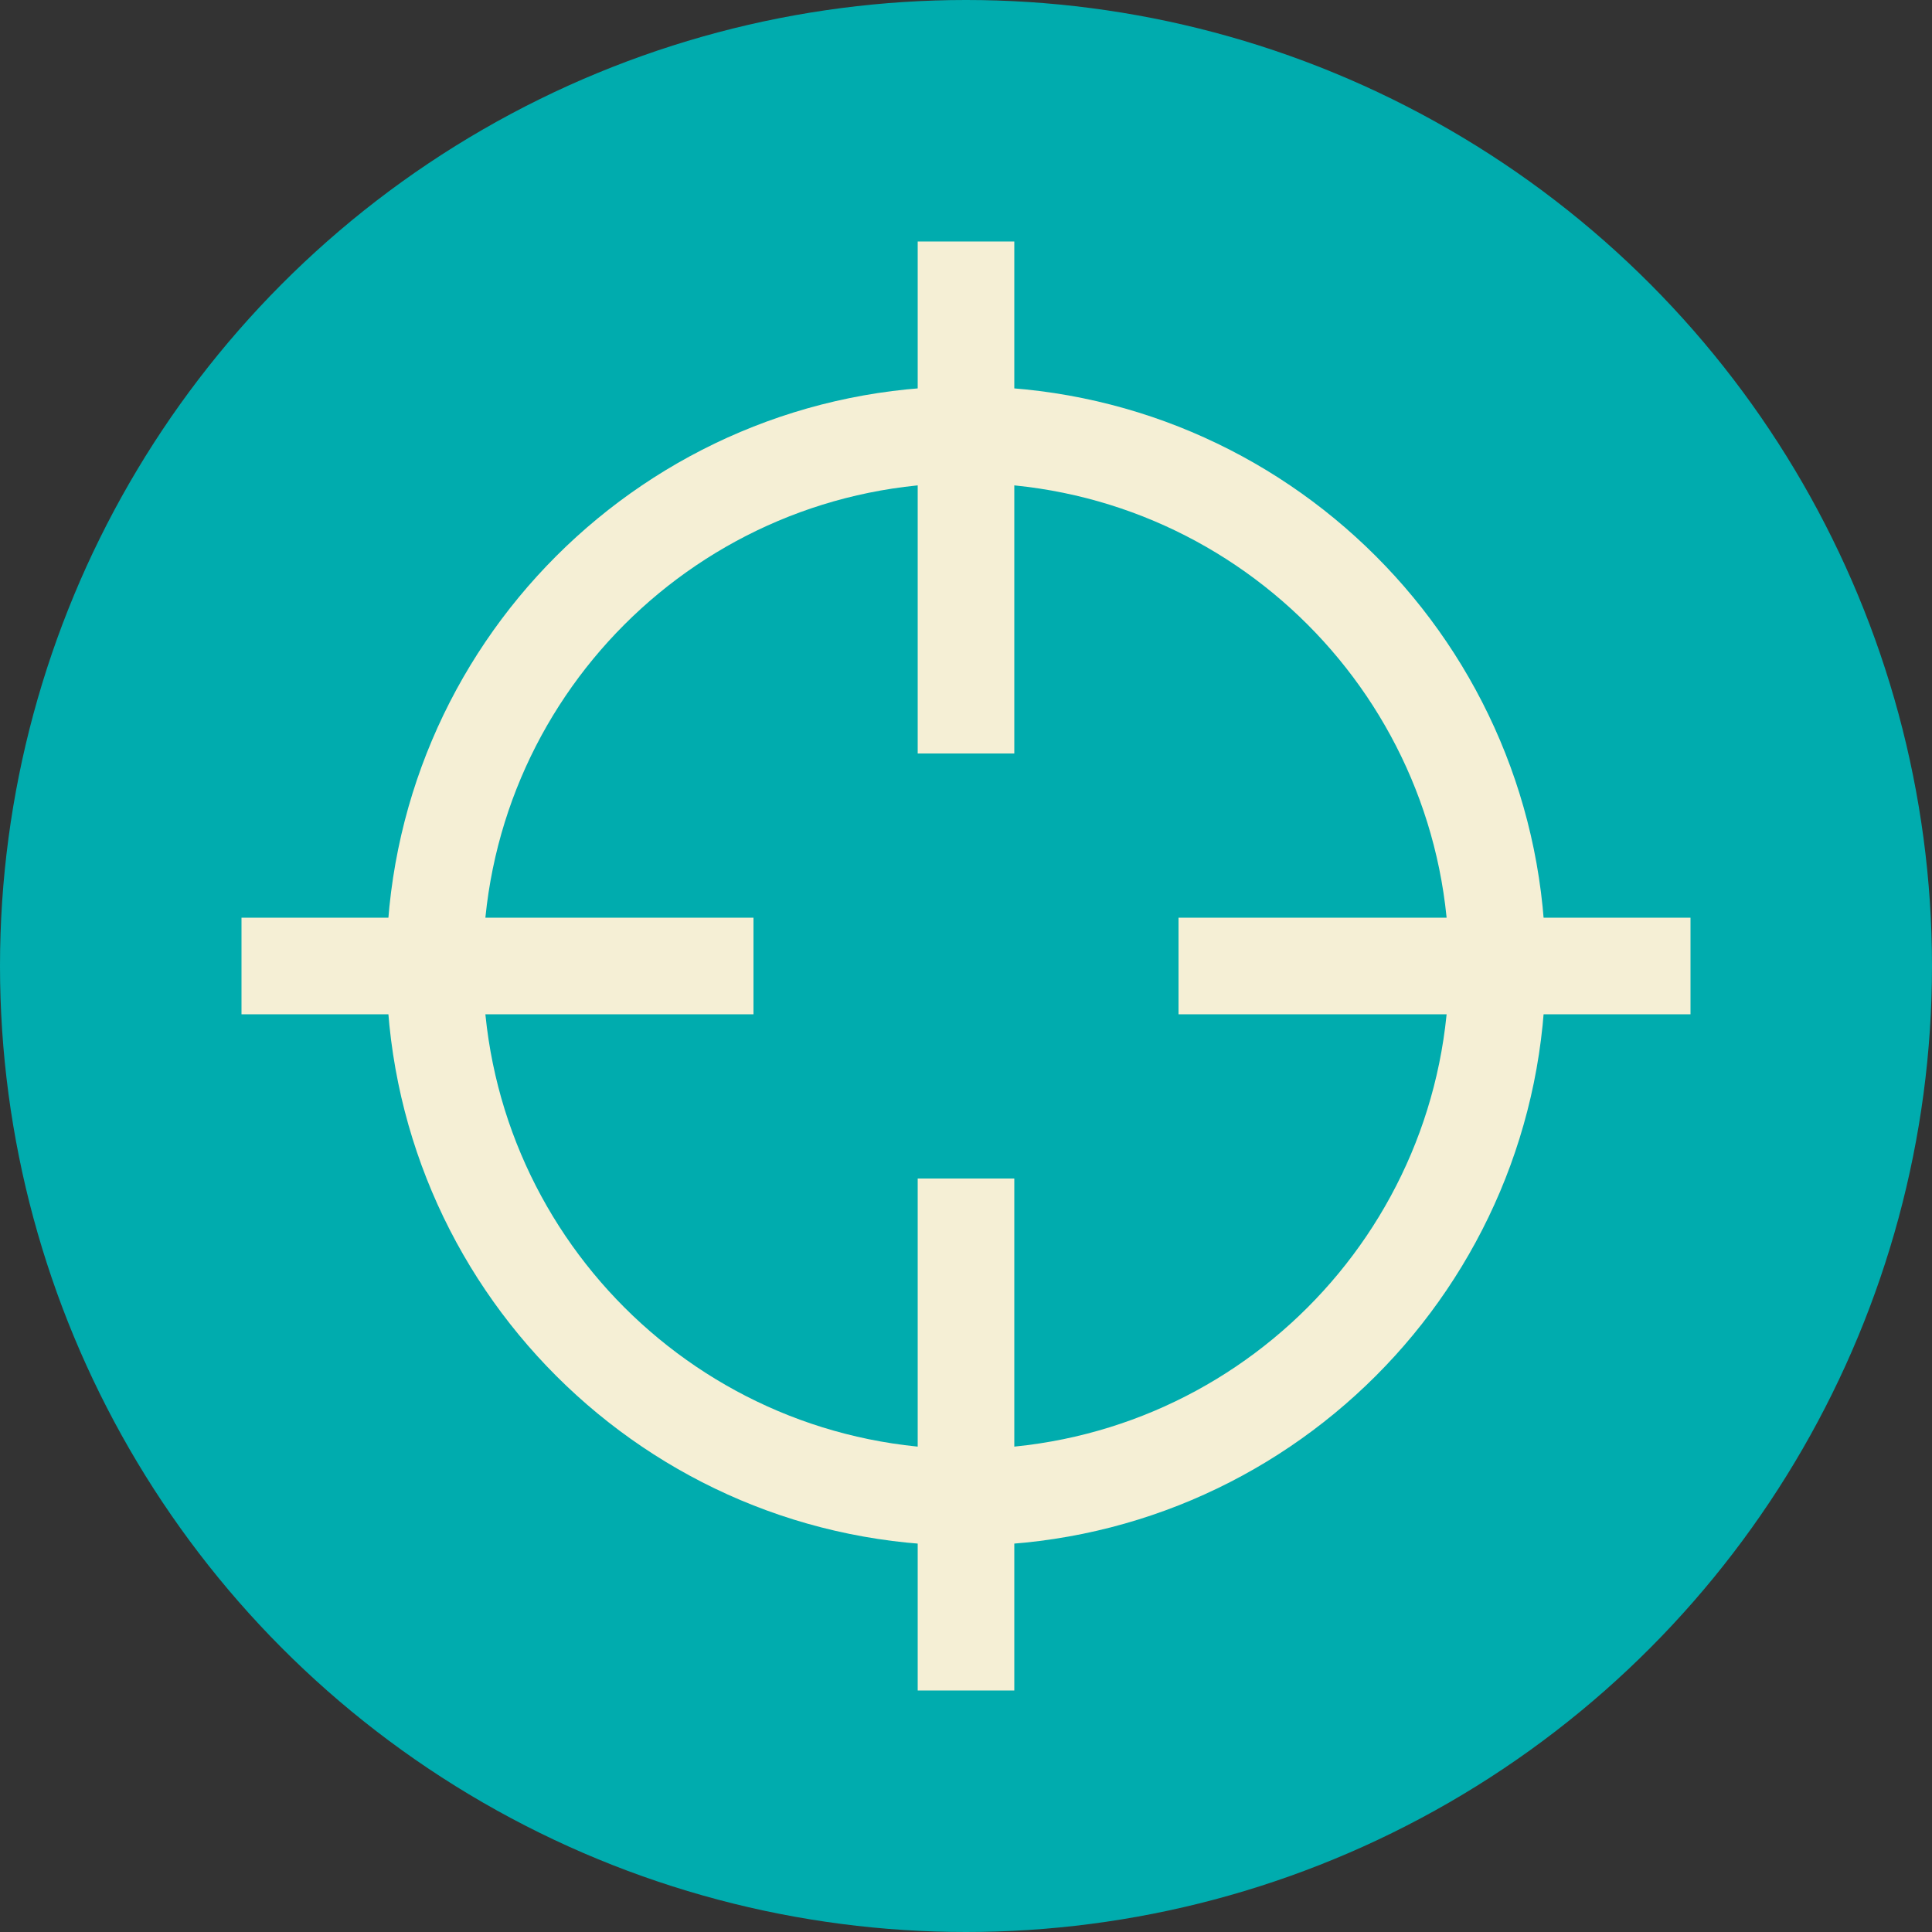 <?xml version="1.0" encoding="utf-8"?>
<!-- Generator: Adobe Illustrator 16.0.0, SVG Export Plug-In . SVG Version: 6.00 Build 0)  -->
<!DOCTYPE svg PUBLIC "-//W3C//DTD SVG 1.1//EN" "http://www.w3.org/Graphics/SVG/1.1/DTD/svg11.dtd">
<svg version="1.1" xmlns="http://www.w3.org/2000/svg" xmlns:xlink="http://www.w3.org/1999/xlink" x="0px" y="0px" width="2000px"
	 height="2000px" viewBox="0 0 2000 2000" style="enable-background:new 0 0 2000 2000;" xml:space="preserve">
<rect x="0" y="0" width="2000" height="2000" fill="#333333" stroke="none"/>
<g id="Button">
</g>
<g id="Minus">
</g>
<g id="Plus">
</g>
<g id="Globe">
</g>
<g id="collapse">
</g>
<g id="Airports">
</g>
<g id="Airports__x28_marker_x29_">
</g>
<g id="Flights">
</g>
<g id="Ebene_9">
	<circle style="fill:#00ACAE;" cx="1000" cy="1000" r="1000"/>
	<path style="fill:#F5EFD5;" d="M1000,400c-331.4,0-600,268.6-600,600s268.6,600,600,600c331.4,0,600-268.6,600-600
		S1331.4,400,1000,400z M1000,1500c-276.1,0-500-223.9-500-500s223.9-500,500-500c276.1,0,500,223.9,500,500S1276.1,1500,1000,1500z
		"/>
	<g>
		<rect x="250" y="950" style="fill:#F5EFD5;" width="530" height="100"/>
		<rect x="1220" y="950" style="fill:#F5EFD5;" width="530" height="100"/>
	</g>
	<g>
		<rect x="950" y="1220" style="fill:#F5EFD5;" width="100" height="530"/>
		<rect x="950" y="250" style="fill:#F5EFD5;" width="100" height="530"/>
	</g>
</g>
<g id="Ebene_10">
</g>
</svg>
